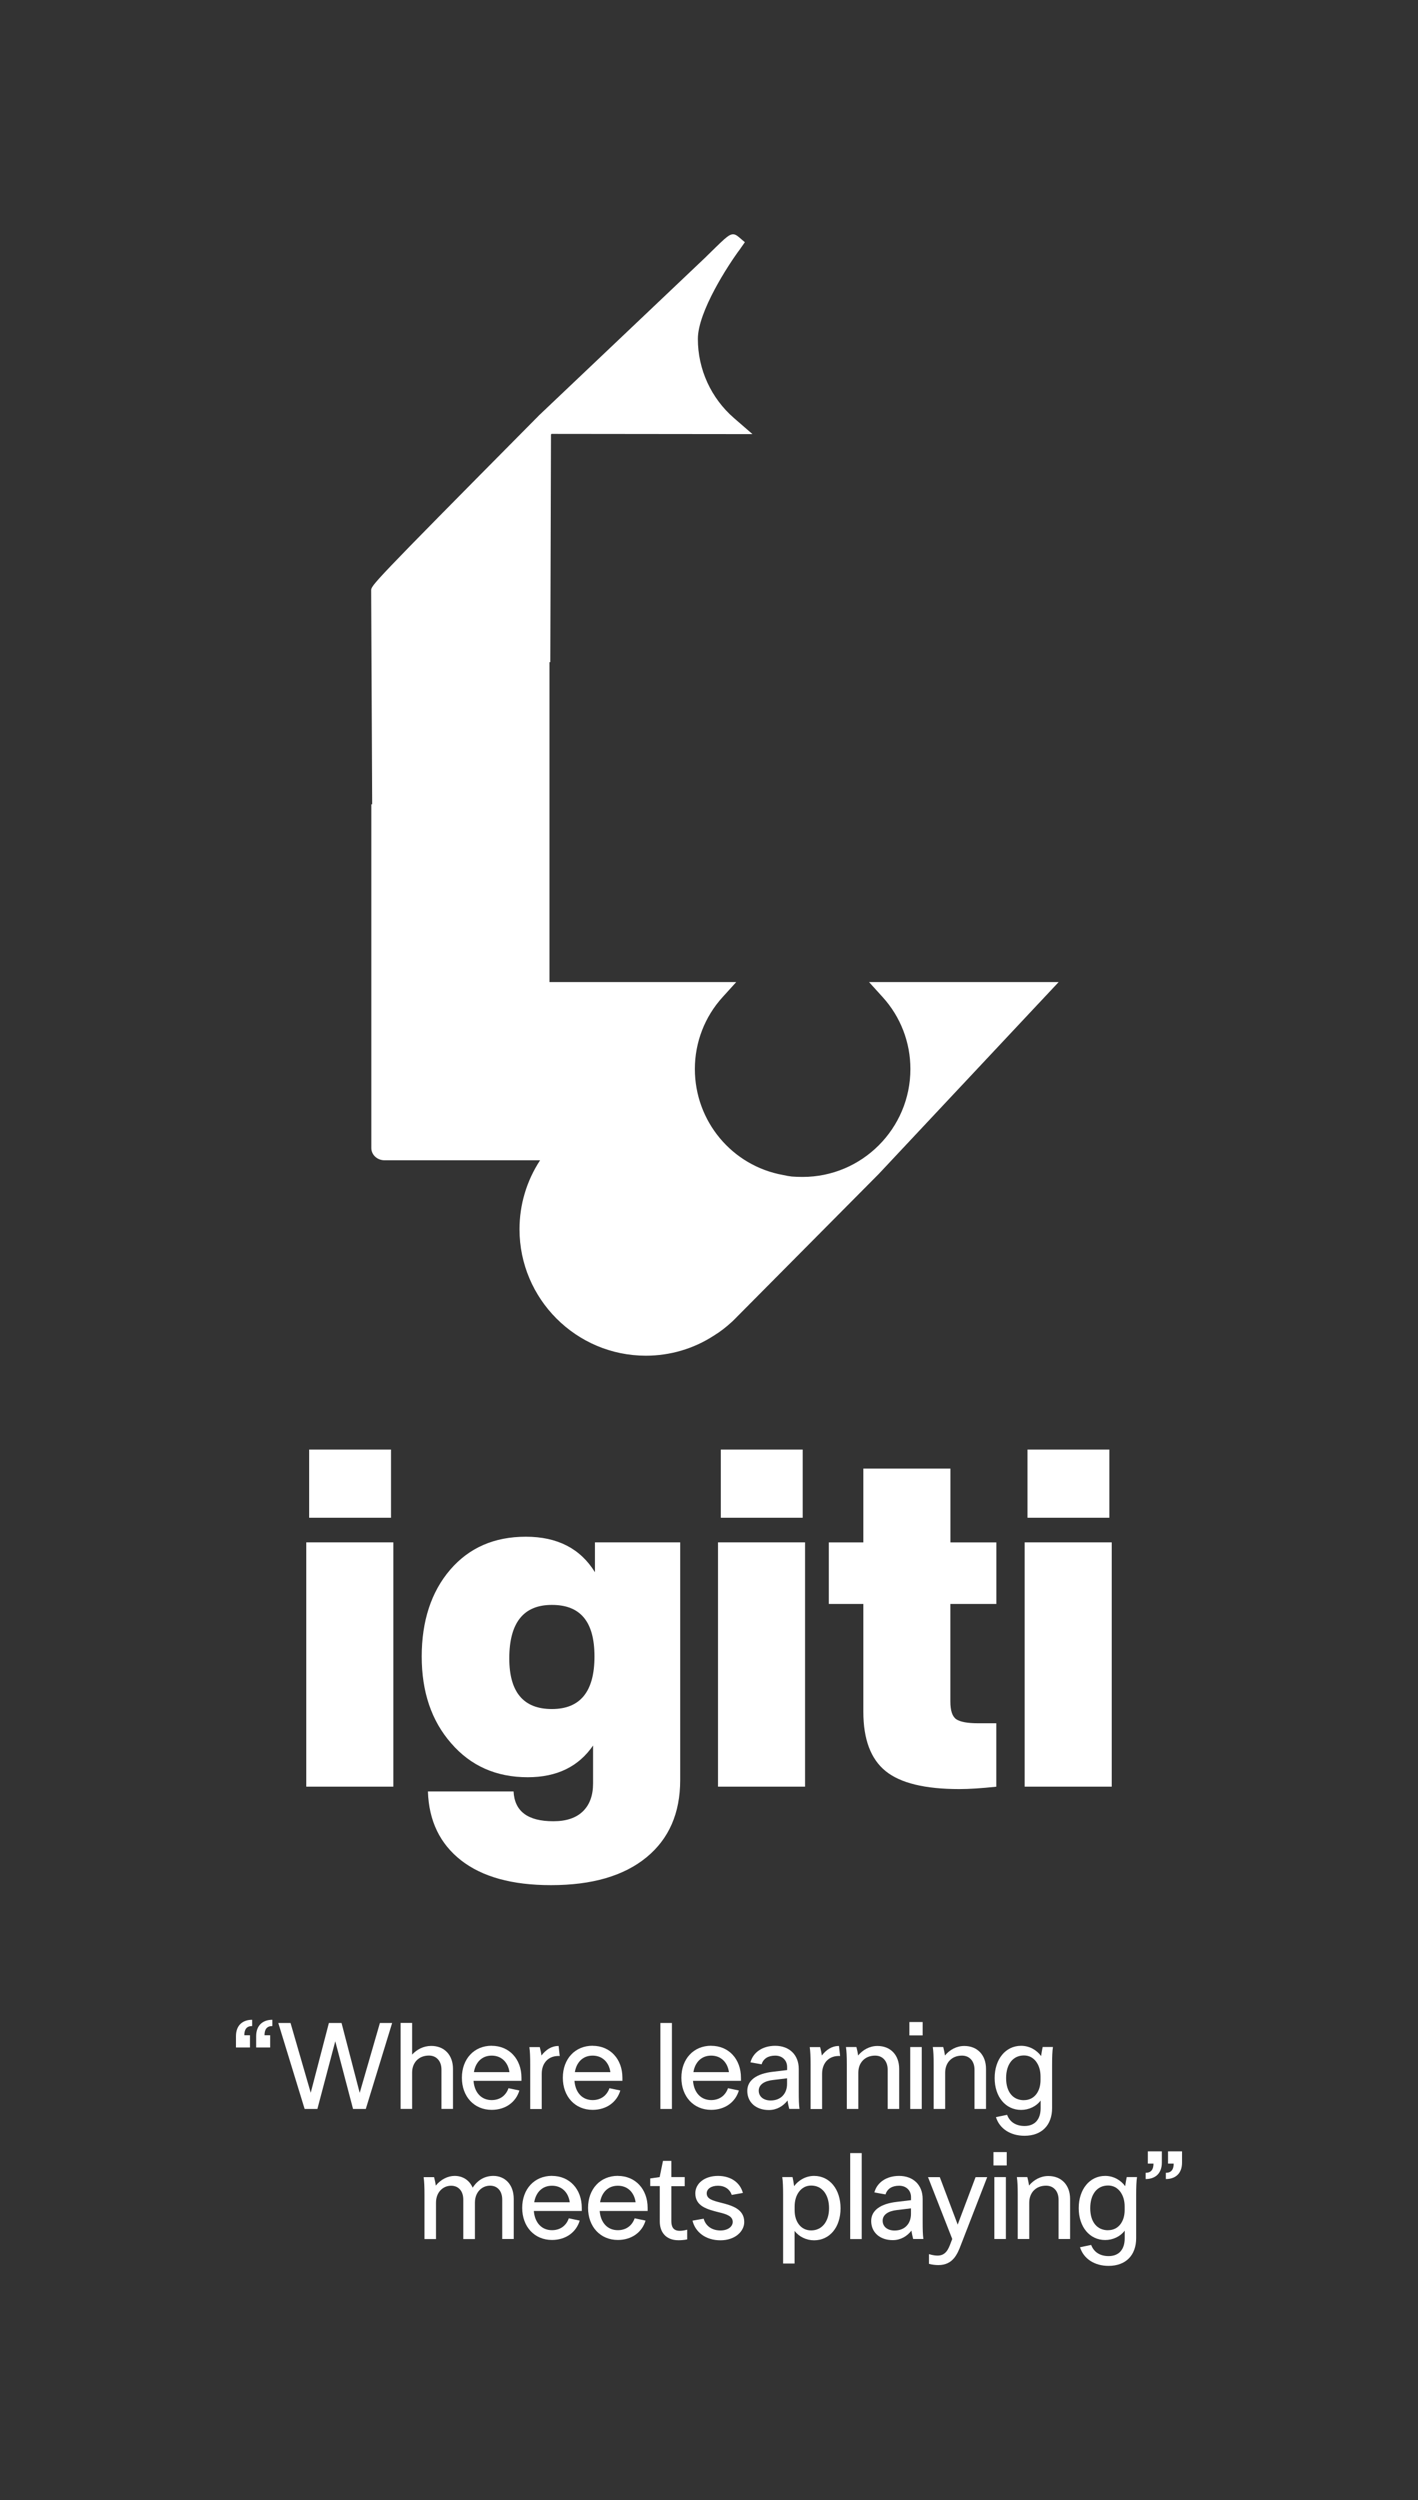 <?xml version="1.0" encoding="UTF-8"?>
<svg id="Layer_1" data-name="Layer 1" xmlns="http://www.w3.org/2000/svg" viewBox="0 0 251.31 442.94">
  <rect x="0" y="0" width="251.31" height="442.94" fill="#333333" stroke="none"/>
  <defs>
    <style>
      .cls-1 {
        fill: #fff;
        stroke-width: 0px;
      }
    </style>
  </defs>
  <g>
    <path class="cls-1" d="M187.62,173.99l-31.88,33.99-25.85,26.04c-1.16,1.08-2.26,1.93-3.4,2.62-3.56,2.31-7.73,3.54-12.02,3.54-12.35,0-22.4-10.05-22.4-22.4,0-4.38,1.28-8.61,3.65-12.22h-27.57c-1.29,0-2.34-.97-2.34-2.16v-60.91h.15l-.18-37.88c0-.89,0-.99,28.78-30.04l1.03-1.04,29.35-27.85s.24-.23.59-.58c.35-.34.82-.8,1.29-1.26,2.36-2.29,2.92-2.84,4.07-1.88l1.12.95-.86,1.23c-2.1,2.81-7.47,11.08-7.47,15.91,0,5.39,2.34,10.51,6.44,14.05l3.24,2.81-35.62-.04-.09.11-.12,40.33h-.15v56.68h33.1l-2.42,2.67c-3.17,3.49-4.91,8.01-4.91,12.73,0,9.25,6.58,17.15,15.64,18.78.56.13,1.05.21,1.54.27.61.05,1.27.07,1.92.07,10.53,0,19.1-8.58,19.1-19.12,0-4.72-1.74-9.24-4.91-12.73l-2.42-2.67h33.6Z"/>
    <g>
      <path class="cls-1" d="M54.28,316.53v-43.28h15.43v43.28h-15.43ZM54.79,268.89v-12.08h14.51v12.08h-14.51Z"/>
      <path class="cls-1" d="M105.45,273.25h15.1v42.11c0,5.87-2,10.44-6,13.71-4,3.27-9.63,4.91-16.9,4.91-6.88,0-12.19-1.47-15.94-4.4-3.75-2.94-5.7-7-5.87-12.2h15.18c.17,3.52,2.52,5.28,7.05,5.28,2.29,0,4.04-.59,5.24-1.76,1.2-1.17,1.8-2.82,1.8-4.95v-6.71c-2.57,3.75-6.43,5.62-11.58,5.62-5.59,0-10.12-2.01-13.59-6.04-3.47-3.97-5.2-9.09-5.2-15.35s1.68-11.44,5.03-15.35c3.35-3.91,7.83-5.87,13.42-5.87s9.67,2.1,12.25,6.29v-5.29ZM97.81,302.78c5.03,0,7.55-3.1,7.55-9.31s-2.52-9.14-7.55-9.14-7.55,3.16-7.55,9.48c0,5.98,2.52,8.97,7.55,8.97Z"/>
      <path class="cls-1" d="M127.25,316.53v-43.28h15.43v43.28h-15.43ZM127.75,268.89v-12.08h14.51v12.08h-14.51Z"/>
      <path class="cls-1" d="M176.57,284.16h-8.14v17.28c0,1.62.35,2.67,1.05,3.15.7.47,2,.71,3.9.71h3.19v11.24c-2.63.28-4.81.42-6.54.42-6.1,0-10.46-1.06-13.08-3.19s-3.94-5.62-3.94-10.49v-19.12h-6.12v-10.9h6.12v-13.08h15.43v13.08h8.14v10.9Z"/>
      <path class="cls-1" d="M181.6,316.53v-43.28h15.43v43.28h-15.43ZM182.1,268.89v-12.08h14.51v12.08h-14.51Z"/>
    </g>
  </g>
  <g>
    <path class="cls-1" d="M44.3,360.57v2.17h-2.48v-2c0-2.04,1.3-2.91,2.87-2.91v1.11c-.98,0-1.39.59-1.39,1.63h1ZM47.88,360.57v2.17h-2.48v-2c0-2.04,1.3-2.91,2.87-2.91v1.11c-.98,0-1.39.59-1.39,1.63h1Z"/>
    <path class="cls-1" d="M53.99,373.63l-4.67-15.23h2.17l3.58,12.36,3.22-12.36h2.24l3.22,12.38,3.58-12.38h2.17l-4.67,15.23h-2.26l-3.15-11.99-3.17,11.99h-2.26Z"/>
    <path class="cls-1" d="M73.04,364c.83-.91,2.02-1.54,3.39-1.54,2.32,0,3.85,1.61,3.85,4.06v7.1h-2.04v-6.97c0-1.5-.89-2.48-2.22-2.48-1.76,0-2.98,1.2-2.98,3.02v6.43h-2.04v-15.23h2.04v5.61Z"/>
    <path class="cls-1" d="M87.14,362.44c3.11,0,5.28,2.35,5.28,5.67v.54h-8.5c.17,2.11,1.41,3.41,3.22,3.41,1.43,0,2.52-.78,2.98-2.11l1.93.41c-.61,2.06-2.46,3.43-4.91,3.43-3.11,0-5.28-2.35-5.28-5.69s2.17-5.67,5.28-5.67ZM83.99,367.11h6.3c-.26-1.82-1.48-2.93-3.15-2.93s-2.85,1.11-3.15,2.93Z"/>
    <path class="cls-1" d="M95.66,362.66c.13.5.24,1,.3,1.5.78-1,1.74-1.69,3.04-1.69l.2,1.78c-1.93-.11-3.19,1.17-3.19,3.15v6.24h-2.04v-7.82c0-1.56-.04-2.32-.15-3.15h1.85Z"/>
    <path class="cls-1" d="M105.03,362.44c3.11,0,5.28,2.35,5.28,5.67v.54h-8.5c.17,2.11,1.41,3.41,3.22,3.41,1.43,0,2.52-.78,2.98-2.11l1.93.41c-.61,2.06-2.46,3.43-4.91,3.43-3.11,0-5.28-2.35-5.28-5.69s2.17-5.67,5.28-5.67ZM101.88,367.11h6.3c-.26-1.82-1.48-2.93-3.15-2.93s-2.85,1.11-3.15,2.93Z"/>
    <path class="cls-1" d="M117.04,358.4h2.04v15.23h-2.04v-15.23Z"/>
    <path class="cls-1" d="M126.04,362.44c3.11,0,5.28,2.35,5.28,5.67v.54h-8.5c.17,2.11,1.41,3.41,3.22,3.41,1.43,0,2.52-.78,2.98-2.11l1.93.41c-.61,2.06-2.46,3.43-4.91,3.43-3.11,0-5.28-2.35-5.28-5.69s2.17-5.67,5.28-5.67ZM122.89,367.11h6.3c-.26-1.82-1.48-2.93-3.15-2.93s-2.85,1.11-3.15,2.93Z"/>
    <path class="cls-1" d="M139.88,373.63c-.11-.41-.26-1.09-.3-1.5-.78,1-1.91,1.69-3.32,1.69-2.28,0-3.82-1.37-3.82-3.39,0-1.91,1.69-3.06,4.54-3.39l2.52-.3v-.54c0-1.2-.87-2.02-2.11-2.02s-2.11.54-2.41,1.54l-1.98-.35c.48-1.78,2.15-2.93,4.39-2.93,2.5,0,4.17,1.61,4.17,4.08v3.95c0,1.54.02,2.32.13,3.15h-1.8ZM139.49,369.18v-.98l-2.48.3c-1.56.17-2.54.83-2.54,1.89s.87,1.74,2.11,1.74c1.8,0,2.91-1.2,2.91-2.95Z"/>
    <path class="cls-1" d="M145.35,362.66c.13.5.24,1,.3,1.5.78-1,1.74-1.69,3.04-1.69l.2,1.78c-1.93-.11-3.19,1.17-3.19,3.15v6.24h-2.04v-7.82c0-1.56-.04-2.32-.15-3.15h1.85Z"/>
    <path class="cls-1" d="M151.78,362.66c.13.5.24,1,.3,1.5.83-1,2.04-1.69,3.43-1.69,2.32,0,3.85,1.61,3.85,4.06v7.1h-2.04v-6.97c0-1.5-.89-2.48-2.22-2.48-1.76,0-2.98,1.2-2.98,3.02v6.43h-2.04v-7.82c0-1.56-.04-2.32-.15-3.15h1.85Z"/>
    <path class="cls-1" d="M161.17,358.23h2.35v2.37h-2.35v-2.37ZM161.32,362.66h2.04v10.97h-2.04v-10.97Z"/>
    <path class="cls-1" d="M167.17,362.66c.13.5.24,1,.3,1.5.83-1,2.04-1.69,3.43-1.69,2.32,0,3.85,1.61,3.85,4.06v7.1h-2.04v-6.97c0-1.5-.89-2.48-2.22-2.48-1.76,0-2.98,1.2-2.98,3.02v6.43h-2.04v-7.82c0-1.56-.04-2.32-.15-3.15h1.85Z"/>
    <path class="cls-1" d="M184.42,372.15c-.78,1.04-2.09,1.65-3.45,1.65-2.76,0-4.69-2.33-4.69-5.65s1.93-5.71,4.69-5.71c1.48,0,2.78.76,3.54,1.82.07-.52.2-1.2.28-1.61h1.82c-.11.74-.15,1.74-.15,3.13v7.69c0,3-1.8,4.91-4.89,4.91-2.52,0-4.43-1.28-5.06-3.3l1.98-.41c.46,1.26,1.56,1.98,3.09,1.98,1.85,0,2.85-1.2,2.85-3.15v-1.35ZM181.48,372.07c1.87,0,2.93-1.59,2.93-3.54v-.69c0-2.04-1.13-3.69-2.93-3.69-1.96,0-3.17,1.56-3.17,4.02s1.22,3.91,3.17,3.91Z"/>
    <path class="cls-1" d="M84.15,396.68h-2.04v-6.97c0-1.67-.98-2.48-2.15-2.48-1.37,0-2.69,1.06-2.69,3.02v6.43h-2.04v-7.82c0-1.56-.04-2.32-.15-3.15h1.85c.13.5.24,1,.3,1.5.91-1.11,2.15-1.72,3.35-1.72,1.41,0,2.61.74,3.19,2.09.93-1.43,2.22-2.09,3.67-2.09,2.02,0,3.61,1.5,3.61,4.08v7.1h-2.04v-6.97c0-1.67-.98-2.48-2.15-2.48-1.37,0-2.69,1.06-2.69,3.02v6.43Z"/>
    <path class="cls-1" d="M97.83,385.49c3.11,0,5.28,2.35,5.28,5.67v.54h-8.5c.17,2.11,1.41,3.41,3.22,3.41,1.43,0,2.52-.78,2.98-2.11l1.93.41c-.61,2.06-2.46,3.43-4.91,3.43-3.11,0-5.28-2.35-5.28-5.69s2.17-5.67,5.28-5.67ZM94.68,390.16h6.3c-.26-1.82-1.48-2.93-3.15-2.93s-2.85,1.11-3.15,2.93Z"/>
    <path class="cls-1" d="M109.5,385.49c3.11,0,5.28,2.35,5.28,5.67v.54h-8.5c.17,2.11,1.41,3.41,3.22,3.41,1.43,0,2.52-.78,2.98-2.11l1.93.41c-.61,2.06-2.46,3.43-4.91,3.43-3.11,0-5.28-2.35-5.28-5.69s2.17-5.67,5.28-5.67ZM106.35,390.16h6.3c-.26-1.82-1.48-2.93-3.15-2.93s-2.85,1.11-3.15,2.93Z"/>
    <path class="cls-1" d="M116.91,387.29h-1.67v-1.35l1.67-.24.59-2.87h1.48v2.87h2.37v1.61h-2.37v6.19c0,.91.28,1.72,1.48,1.72.35,0,.74-.04,1.33-.2v1.72c-.52.11-1.09.15-1.54.15-2.37,0-3.32-1.59-3.32-3.32v-6.28Z"/>
    <path class="cls-1" d="M131.66,388.51l-1.98.35c-.33-1-1.22-1.63-2.43-1.63s-2,.57-2,1.35c0,1,1.04,1.28,2.48,1.65,1.98.5,4.17,1.11,4.17,3.43,0,1.67-1.63,3.24-4.22,3.24s-4.45-1.43-4.95-3.48l1.98-.35c.35,1.3,1.48,2.09,2.98,2.09,1.33,0,2.17-.7,2.17-1.52,0-1-1.06-1.37-2.41-1.69-2.04-.52-4.22-1.04-4.22-3.37,0-1.78,1.67-3.09,4.02-3.09s3.95,1.26,4.41,3.02Z"/>
    <path class="cls-1" d="M140.83,401.02h-2.04v-12.17c0-1.39-.04-2.39-.15-3.15h1.82c.09.41.22,1.09.28,1.61.76-1.04,2.06-1.82,3.54-1.82,2.76,0,4.69,2.37,4.69,5.74s-1.93,5.67-4.69,5.67c-1.37,0-2.67-.63-3.46-1.67v5.8ZM140.83,391.59c0,1.96,1.06,3.56,2.93,3.56s3.17-1.52,3.17-3.93-1.22-4.02-3.17-4.02c-1.8,0-2.93,1.65-2.93,3.69v.69Z"/>
    <path class="cls-1" d="M150.68,381.45h2.04v15.23h-2.04v-15.23Z"/>
    <path class="cls-1" d="M161.84,396.68c-.11-.41-.26-1.09-.3-1.5-.78,1-1.91,1.69-3.32,1.69-2.28,0-3.82-1.37-3.82-3.39,0-1.91,1.69-3.06,4.54-3.39l2.52-.3v-.54c0-1.2-.87-2.02-2.11-2.02s-2.11.54-2.41,1.54l-1.98-.35c.48-1.78,2.15-2.93,4.39-2.93,2.5,0,4.17,1.61,4.17,4.08v3.95c0,1.54.02,2.32.13,3.15h-1.8ZM161.45,392.22v-.98l-2.48.3c-1.56.17-2.54.83-2.54,1.89s.87,1.74,2.11,1.74c1.8,0,2.91-1.2,2.91-2.95Z"/>
    <path class="cls-1" d="M168.77,396.68l-4.3-10.97h2.09l3.17,8.41,3.17-8.41h2.06l-4.63,11.93c-.65,1.74-1.46,3.65-4.02,3.65-.52,0-1.13-.07-1.67-.22v-1.72c.74.22,1.17.26,1.54.26,1.43,0,1.93-1.17,2.32-2.26l.26-.67Z"/>
    <path class="cls-1" d="M176.07,381.27h2.35v2.37h-2.35v-2.37ZM176.23,385.7h2.04v10.97h-2.04v-10.97Z"/>
    <path class="cls-1" d="M182.07,385.7c.13.5.24,1,.3,1.5.83-1,2.04-1.69,3.43-1.69,2.32,0,3.85,1.61,3.85,4.06v7.1h-2.04v-6.97c0-1.5-.89-2.48-2.22-2.48-1.76,0-2.98,1.2-2.98,3.02v6.43h-2.04v-7.82c0-1.56-.04-2.32-.15-3.15h1.85Z"/>
    <path class="cls-1" d="M199.32,395.2c-.78,1.04-2.09,1.65-3.45,1.65-2.76,0-4.69-2.33-4.69-5.65s1.93-5.71,4.69-5.71c1.48,0,2.78.76,3.54,1.82.07-.52.2-1.2.28-1.61h1.82c-.11.74-.15,1.74-.15,3.13v7.69c0,3-1.8,4.91-4.89,4.91-2.52,0-4.43-1.28-5.06-3.3l1.98-.41c.46,1.26,1.56,1.98,3.09,1.98,1.85,0,2.85-1.2,2.85-3.15v-1.35ZM196.39,395.11c1.87,0,2.93-1.59,2.93-3.54v-.69c0-2.04-1.13-3.69-2.93-3.69-1.96,0-3.17,1.56-3.17,4.02s1.22,3.91,3.17,3.91Z"/>
    <path class="cls-1" d="M203.43,383.31v-2.17h2.48v2c0,2.04-1.3,2.91-2.87,2.91v-1.11c.98,0,1.39-.59,1.39-1.63h-1ZM207.01,383.31v-2.17h2.48v2c0,2.04-1.3,2.91-2.87,2.91v-1.11c.98,0,1.39-.59,1.39-1.63h-1Z"/>
  </g>
</svg>